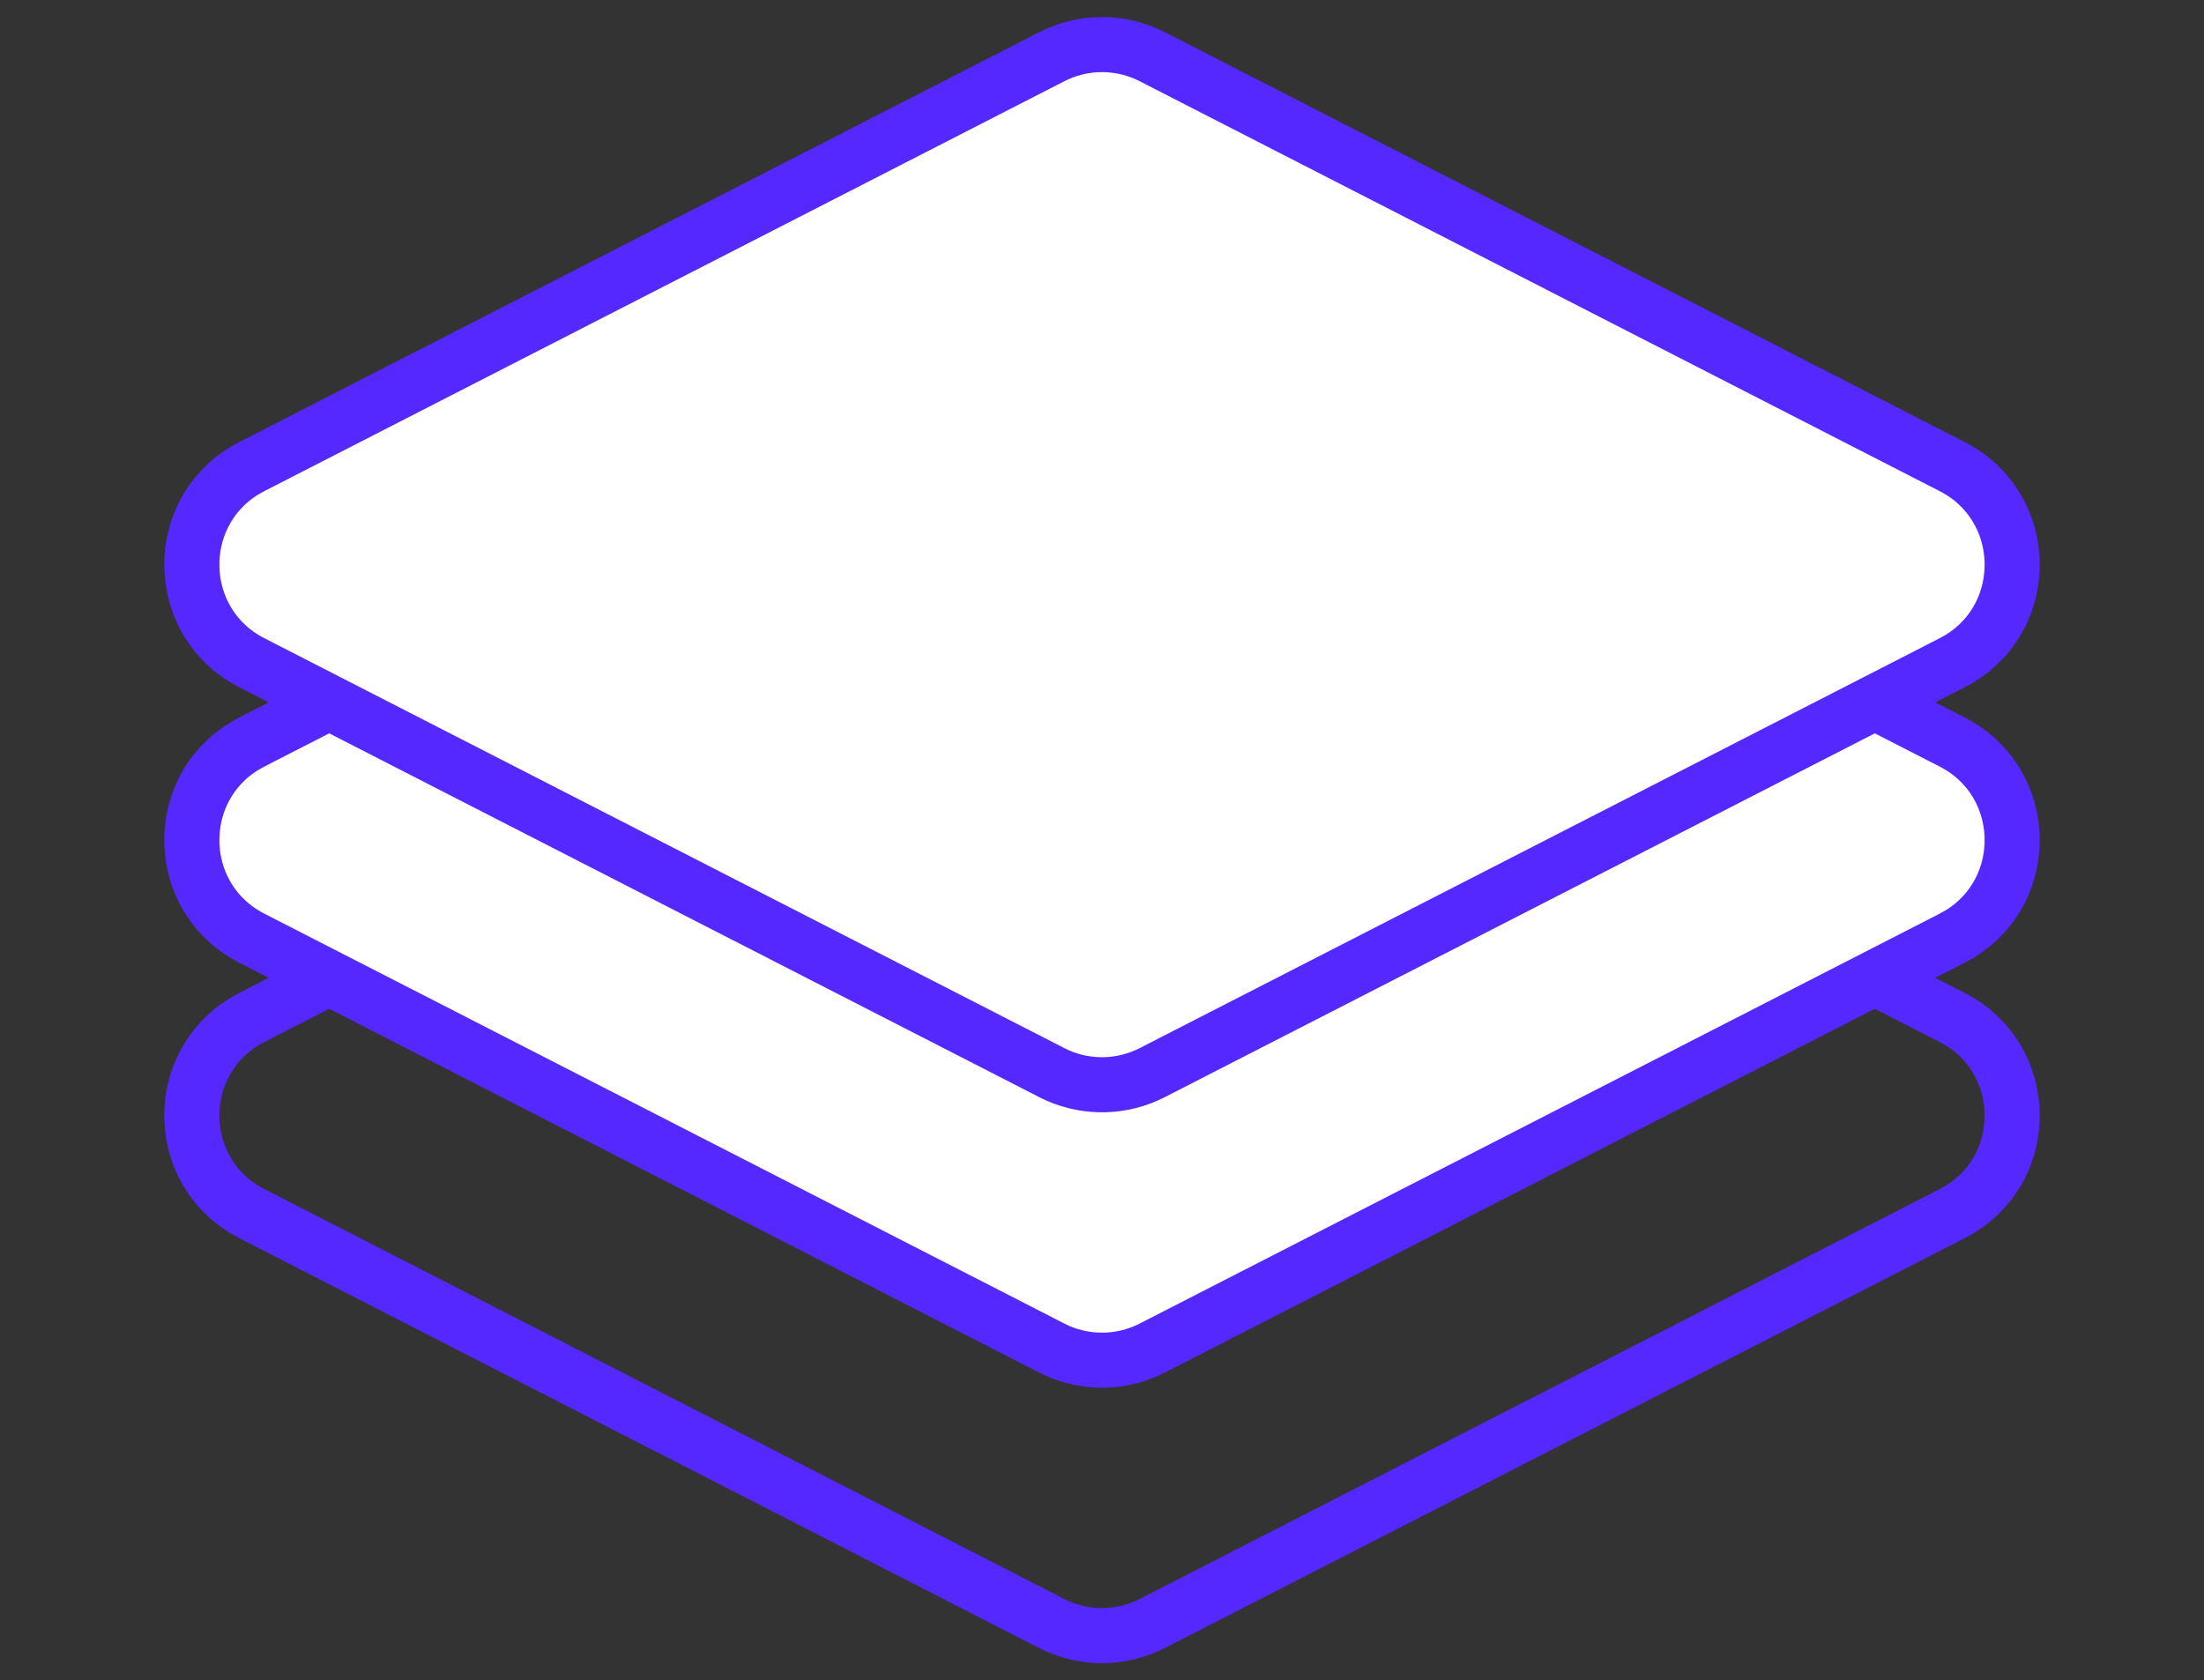<svg width="80" height="61" viewBox="0 0 80 61" fill="none" xmlns="http://www.w3.org/2000/svg">
<rect x="0" y="0" width="80" height="61" fill="#333333" stroke="none"/>
<path d="M38.176 22.059C39.25 21.508 40.51 21.474 41.607 21.955L41.824 22.059L70.861 36.94C73.672 38.381 73.76 42.317 71.125 43.913L70.861 44.06L41.824 58.941C40.75 59.492 39.49 59.526 38.393 59.045L38.176 58.941L9.139 44.06C6.328 42.619 6.24 38.683 8.875 37.087L9.139 36.94L38.176 22.059Z" stroke="#5528FF" stroke-width="2"/>
<path d="M38.176 12.059C39.25 11.508 40.51 11.473 41.607 11.955L41.824 12.059L70.861 26.94C73.672 28.381 73.76 32.317 71.125 33.913L70.861 34.06L41.824 48.941C40.75 49.492 39.49 49.526 38.393 49.045L38.176 48.941L9.139 34.06C6.328 32.619 6.24 28.683 8.875 27.087L9.139 26.94L38.176 12.059Z" fill="white" stroke="#5528FF" stroke-width="2"/>
<path d="M38.176 2.059C39.25 1.508 40.51 1.474 41.607 1.955L41.824 2.059L70.861 16.94C73.672 18.381 73.76 22.317 71.125 23.913L70.861 24.06L41.824 38.941C40.75 39.492 39.49 39.526 38.393 39.045L38.176 38.941L9.139 24.06C6.328 22.619 6.24 18.683 8.875 17.087L9.139 16.94L38.176 2.059Z" fill="white" stroke="#5528FF" stroke-width="2"/>
</svg>

